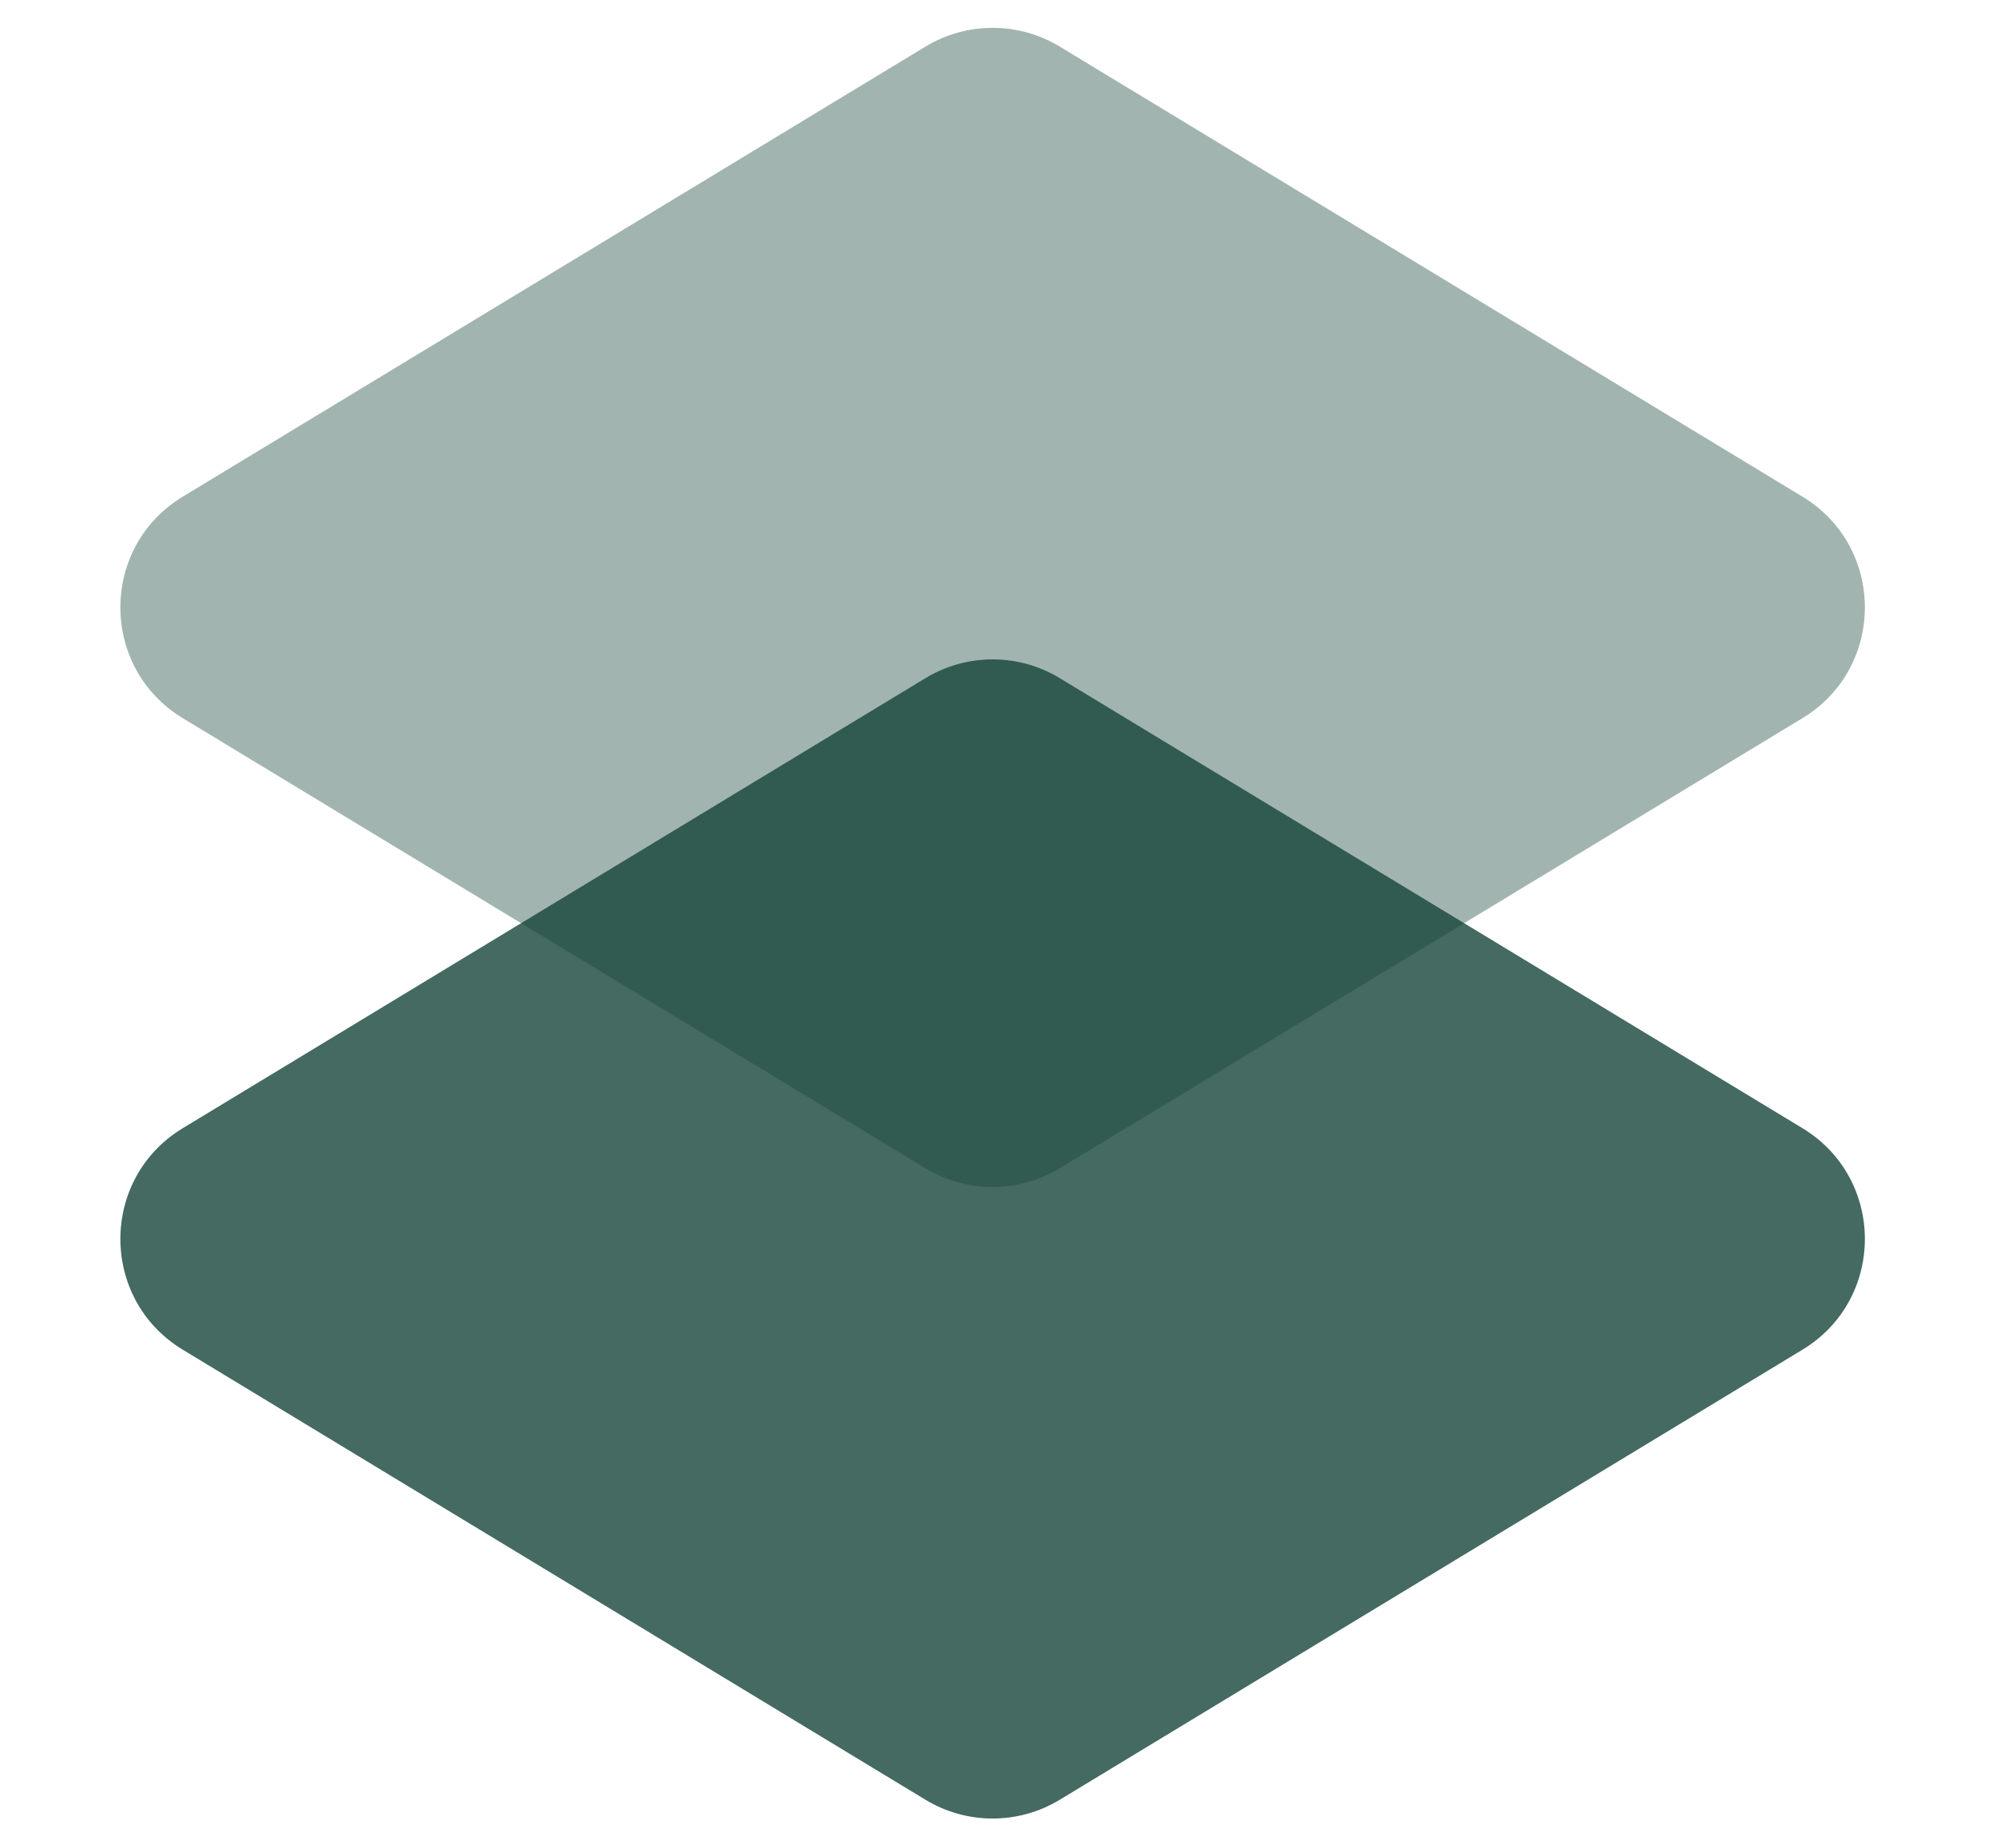 <svg width="108" height="100" viewBox="0 0 75 69" fill="none" xmlns="http://www.w3.org/2000/svg">
<path d="M34.775 67.415L6.867 50.501C3.742 48.607 3.742 44.072 6.867 42.177L34.775 25.263C36.326 24.323 38.27 24.323 39.82 25.263L67.728 42.177C70.854 44.072 70.854 48.607 67.728 50.501L39.82 67.415C38.27 68.355 36.326 68.355 34.775 67.415Z" fill="#16453A" fill-opacity="0.8"/>
<path d="M34.775 43.681L6.867 26.767C3.742 24.872 3.742 20.337 6.867 18.443L34.775 1.529C36.326 0.589 38.27 0.589 39.82 1.529L67.728 18.443C70.854 20.337 70.854 24.872 67.728 26.767L39.82 43.681C38.27 44.62 36.326 44.62 34.775 43.681Z" fill="#16453A" fill-opacity="0.4"/>
</svg>
